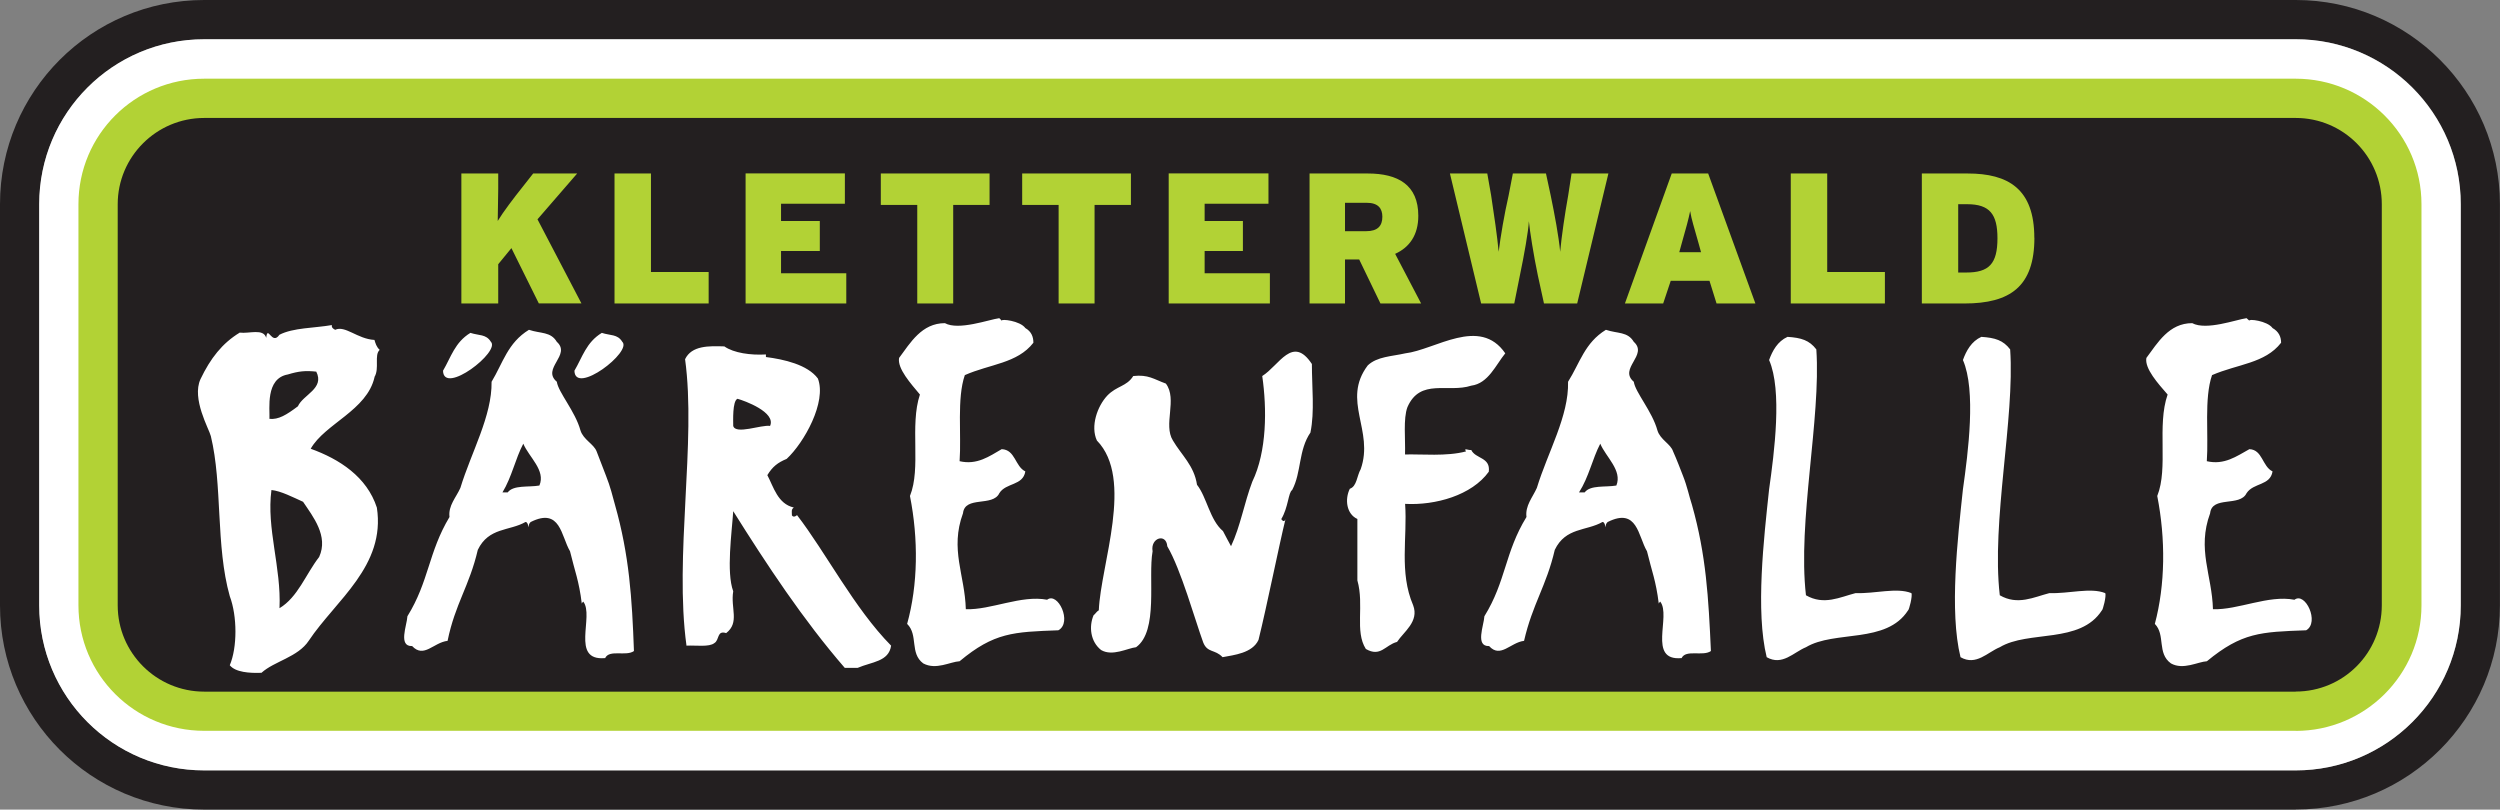 <?xml version="1.0" encoding="UTF-8"?>
<svg id="Layer_1" xmlns="http://www.w3.org/2000/svg" viewBox="0 0 301.17 97.53">
  <rect x="0" y="0" width="301.17" height="97.53" fill="#808080" stroke="none"/>
  <defs>
    <style>
      .cls-1 {
        fill: #b2d235;
      }

      .cls-2 {
        fill: #231f20;
      }

      .cls-3 {
        fill: #fff;
      }
    </style>
  </defs>
  <path class="cls-2" d="M276.56,97.53H24.6c-13.61,0-24.6-11.02-24.6-24.6V24.6C0,11.02,10.99,0,24.6,0h251.96c13.56,0,24.6,11.02,24.6,24.6v48.32c0,13.58-11.05,24.6-24.6,24.6M24.6,4.73C13.61,4.73,4.73,13.61,4.73,24.6v48.32c0,10.99,8.88,19.88,19.88,19.88h251.96c10.94,0,19.88-8.88,19.88-19.88V24.6c0-10.99-8.94-19.88-19.88-19.88H24.6"/>
  <path class="cls-3" d="M276.56,4.73c10.94,0,19.88,8.88,19.88,19.88v48.32c0,10.99-8.94,19.88-19.88,19.88H24.6c-10.99,0-19.88-8.88-19.88-19.88V24.6C4.73,13.61,13.61,4.73,24.6,4.73h251.96"/>
  <path class="cls-1" d="M276.56,88.05c8.32,0,15.15-6.75,15.15-15.12V24.6c0-8.37-6.83-15.12-15.15-15.12H24.6c-8.37,0-15.15,6.75-15.15,15.12v48.32c0,8.37,6.78,15.12,15.15,15.12h251.96"/>
  <path class="cls-2" d="M276.56,83.32H24.6c-5.75,0-10.42-4.67-10.42-10.39V24.6c0-5.72,4.67-10.39,10.42-10.39h251.96c5.75,0,10.37,4.67,10.37,10.39v48.32c0,5.72-4.61,10.39-10.37,10.39"/>
  <path class="cls-1" d="M245.07,28.65c0-5.89-3.13-7.75-8.03-7.75h-5.52v15.66h5.13c5.52,0,8.43-2.05,8.43-7.92h0ZM240.63,28.7c0,3.1-1.03,4.13-3.76,4.13h-.97v-8.23h1.08c2.73,0,3.65,1.22,3.65,4.1h0ZM215.74,36.56h11.33v-3.79h-6.95v-11.87h-4.39v15.66h0ZM206.8,36.56h4.67l-5.69-15.66h-4.39l-5.64,15.66h4.61l.91-2.73h4.67l.85,2.73h0ZM204.92,30.38h-2.62l.29-1.05c.57-1.99.8-2.85,1.02-3.9.17,1.05.46,1.88,1.02,3.9l.29,1.05h0ZM190,36.56l3.76-15.66h-4.44l-.4,2.62c-.4,2.22-.8,4.93-.97,6.81-.17-1.85-.68-4.56-1.14-6.78l-.57-2.65h-3.99l-.51,2.65c-.51,2.22-.97,4.93-1.2,6.78-.17-1.88-.57-4.58-.91-6.81l-.46-2.62h-4.5l3.76,15.66h3.99l.68-3.39c.51-2.42,1.03-5.38,1.08-6.52.11,1.14.57,4.1,1.08,6.52l.74,3.39h3.99ZM171.2,36.56l-3.13-5.98c1.71-.77,2.79-2.25,2.79-4.58,0-3.73-2.45-5.1-6.09-5.1h-7.01v15.66h4.27v-5.3h1.71l2.56,5.3h4.9ZM166.53,26.11c0,1.11-.57,1.74-1.94,1.74h-2.56v-3.42h2.62c1.37,0,1.88.68,1.88,1.68h0ZM140.79,36.56h12.19v-3.64h-7.86v-2.68h4.61v-3.62h-4.61v-2.08h7.69v-3.65h-12.02v15.66h0ZM131.85,24.69h4.39v-3.79h-13.1v3.79h4.39v11.87h4.33v-11.87h0ZM114.82,24.69h4.39v-3.79h-13.1v3.79h4.39v11.87h4.33v-11.87h0ZM89.82,36.56h12.13v-3.64h-7.86v-2.68h4.67v-3.62h-4.67v-2.08h7.69v-3.65h-11.96v15.66h0ZM74.04,36.56h11.33v-3.79h-6.95v-11.87h-4.39v15.66h0ZM70.05,36.56l-5.3-10.14,4.78-5.52h-5.3l-1.25,1.59c-1.03,1.28-2.39,3.08-3.02,4.13,0-1.14.06-2.56.06-3.87v-1.85h-4.44v15.66h4.44v-4.73l1.59-1.94,3.3,6.66h5.13Z"/>
  <path class="cls-3" d="M276.39,72.25c-3.13-.6-6.78,1.25-9.8,1.14-.11-4.13-1.94-7.2-.34-11.56.23-2.14,3.59-.74,4.39-2.42.85-1.28,2.85-.88,3.13-2.62-1.25-.6-1.2-2.62-2.79-2.68-1.54.85-3.02,1.94-5.13,1.45.23-3.16-.34-7.57.63-10.37,3.08-1.34,6.38-1.4,8.32-3.9,0-.71-.28-1.34-1.03-1.77-.63-.88-2.96-1.14-2.79-.88-.11-.09-.23-.2-.34-.31-1.25.17-4.84,1.51-6.55.6-2.79,0-4.16,2.36-5.52,4.19-.23,1.28,1.42,3.1,2.56,4.41-1.31,3.73.11,8.83-1.25,12.22,1.02,5.21.97,10.68-.29,15.41,1.31,1.34.23,3.53,1.94,4.76,1.48.83,3.25-.2,4.33-.26,4.21-3.47,6.49-3.53,11.96-3.73,1.65-.94-.11-4.7-1.42-3.67h0ZM253.21,73.53c.11,0,.57-1.77.4-2.08-1.77-.71-4.39.09-6.72,0-1.88.48-3.82,1.51-5.98.26-1.03-8.86,1.82-21.3,1.25-29.62-.85-1.11-1.82-1.4-3.47-1.51-1.2.54-1.82,1.68-2.22,2.79,1.6,3.67.63,11.11,0,15.58-.63,5.89-1.65,14.69-.29,20.22,1.88,1.08,3.25-.6,4.73-1.2,3.47-2.08,9.68-.37,12.3-4.44h0ZM229.86,73.53c.11,0,.57-1.77.4-2.08-1.77-.71-4.38.09-6.72,0-1.88.48-3.81,1.51-5.98.26-1.02-8.86,1.82-21.3,1.25-29.62-.85-1.11-1.82-1.4-3.47-1.51-1.2.54-1.82,1.68-2.22,2.79,1.6,3.67.63,11.11,0,15.58-.63,5.89-1.65,14.69-.29,20.22,1.88,1.08,3.25-.6,4.73-1.2,3.48-2.08,9.68-.37,12.3-4.44h0ZM202.58,79.28c.51-1.08,2.56-.17,3.53-.85-.29-6.41-.57-11.56-2.28-17.6-.34-1.03-.57-2.22-1.08-3.5-.29-.74-.74-1.94-1.2-2.96-.28-.88-1.54-1.4-1.88-2.51-.63-2.31-2.68-4.61-2.85-5.87-1.88-1.59,1.77-3.22,0-4.81-.74-1.25-1.94-.97-3.36-1.45-2.56,1.57-3.13,3.99-4.56,6.26.11,4.13-2.45,8.49-3.76,12.79-.51,1.14-1.42,2.14-1.25,3.5-2.62,4.27-2.45,7.72-5.07,11.96-.06,1.11-1.14,3.65.57,3.59,1.37,1.51,2.56-.43,4.21-.63,1.03-4.47,2.68-6.58,3.7-10.96,1.31-2.73,3.82-2.25,5.75-3.36.4,0,.34,1.11.4.4,0-.11.11-.31.23-.4,3.59-1.79,3.65,1.71,4.73,3.53.57,2.39,1.08,3.53,1.42,6.32,0-.11.11-.17.17-.26,1.37,1.71-1.59,7.18,2.56,6.81h0ZM194.72,58.49c-1.31.23-3.13-.09-3.82.83h-.68c1.2-1.88,1.6-4.02,2.56-5.87.68,1.62,2.68,3.22,1.94,5.04h0ZM181.34,42.57c-3.08-4.5-8.43-.43-12.07,0-1.6.37-3.36.37-4.5,1.45-3.19,4.24.8,7.83-.85,12.5-.46.8-.46,2.08-1.31,2.36-.63,1.28-.4,3.05.91,3.64v7.4c.85,2.99-.34,6.12,1.02,8.26,1.77,1.03,2.34-.48,3.76-.85.8-1.22,2.68-2.45,1.94-4.41-1.71-3.99-.68-8.14-.97-12.22,3.65.2,8.03-1.03,10.08-3.87.23-1.77-1.6-1.54-2.11-2.62-.34.06-.97-.31-.63.17-2.33.63-5.41.31-7.35.37.06-1.88-.23-4.3.29-5.7,1.54-3.53,4.9-1.68,7.69-2.59,2.05-.26,2.96-2.51,4.1-3.9h0ZM157.87,52.08c.51-2.48.17-5.44.17-8.23-2.33-3.53-3.93.17-5.98,1.45.57,3.93.57,9.08-1.2,12.73-.97,2.56-1.42,5.35-2.56,7.77-.28-.54-.63-1.14-.97-1.82-1.59-1.34-1.94-4.07-3.13-5.58-.34-2.31-1.88-3.59-2.9-5.33-1.2-1.91.57-4.98-.85-6.86-1.48-.54-2.11-1.11-3.93-.91-.8,1.28-1.99,1.17-3.13,2.36-1.2,1.28-2.05,3.7-1.25,5.41,4.5,4.61.46,14.92.23,20.45-.29.17-.4.43-.63.6-.57,1.34-.4,3.16.91,4.19,1.37.8,3.19-.23,4.21-.34,2.73-1.96,1.42-8.37,1.99-11.56-.29-1.62,1.65-2.22,1.77-.6,1.65,2.79,3.36,8.94,4.33,11.59.51,1.28,1.42.8,2.33,1.77,1.37-.26,3.59-.48,4.33-2.08,1.02-4.13,2.45-11.28,3.25-14.55-.11.31-.29.31-.51,0,.85-1.4.85-3.22,1.31-3.5,1.14-2.14.74-4.81,2.22-6.95h0ZM126.15,72.25c-3.13-.6-6.78,1.25-9.8,1.14-.11-4.13-1.94-7.2-.34-11.56.23-2.14,3.59-.74,4.38-2.42.8-1.28,2.85-.88,3.13-2.62-1.25-.6-1.2-2.62-2.85-2.68-1.48.85-2.96,1.94-5.07,1.45.23-3.16-.34-7.57.63-10.37,3.02-1.34,6.32-1.4,8.26-3.9,0-.71-.23-1.34-.97-1.77-.63-.88-2.96-1.14-2.85-.88-.06-.09-.17-.2-.29-.31-1.25.17-4.9,1.51-6.55.6-2.79,0-4.16,2.36-5.52,4.19-.23,1.28,1.42,3.1,2.51,4.41-1.25,3.73.17,8.83-1.2,12.22,1.03,5.21.97,10.68-.34,15.41,1.37,1.34.28,3.53,1.94,4.76,1.54.83,3.25-.2,4.38-.26,4.16-3.47,6.49-3.53,11.9-3.73,1.71-.94-.06-4.7-1.37-3.67h0ZM95.4,62.05c0-.37-.11-.68.23-.91-1.94-.43-2.45-2.51-3.19-3.9.63-1.03,1.25-1.51,2.33-1.96,2.11-1.96,4.84-6.86,3.76-9.68-1.25-1.68-4.1-2.31-6.26-2.59v-.31c-1.82.11-3.87-.17-5.01-.97-1.88-.06-3.93-.11-4.73,1.54,1.37,9.94-1.31,23.75.17,34.51,1.14-.06,2.73.2,3.36-.31.63-.37.28-1.57,1.42-1.2,1.65-1.28.51-2.99.85-5.04-.85-2.31-.17-7.03,0-9.65,4.04,6.44,8.43,13.1,13.44,18.88h1.54c1.71-.74,3.76-.74,4.04-2.68-4.44-4.5-7.86-11.22-11.33-15.72-.28.23-.51.23-.63,0h0ZM88.33,51.31c0-.6-.11-2.99.51-3.27.85.23,4.67,1.62,3.93,3.27-1.03-.17-4.16,1.08-4.44,0h0ZM72.9,79.28c.51-1.08,2.51-.17,3.47-.85-.23-6.41-.57-11.56-2.28-17.6-.28-1.03-.57-2.22-1.08-3.5-.28-.74-.74-1.94-1.14-2.96-.34-.88-1.59-1.4-1.94-2.51-.63-2.31-2.68-4.61-2.85-5.87-1.88-1.59,1.77-3.22,0-4.81-.74-1.25-1.94-.97-3.36-1.45-2.56,1.57-3.13,3.99-4.5,6.26.06,4.13-2.45,8.49-3.76,12.79-.51,1.14-1.48,2.14-1.31,3.5-2.56,4.27-2.45,7.72-5.07,11.96-.06,1.11-1.14,3.65.57,3.59,1.42,1.51,2.56-.43,4.27-.63.91-4.47,2.62-6.58,3.64-10.96,1.31-2.73,3.82-2.25,5.75-3.36.4,0,.34,1.11.4.4,0-.11.11-.31.23-.4,3.59-1.79,3.65,1.71,4.73,3.53.57,2.39,1.08,3.53,1.42,6.32,0-.11.11-.17.17-.26,1.37,1.71-1.59,7.18,2.62,6.81h0ZM64.98,58.49c-1.31.23-3.13-.09-3.82.83h-.63c1.14-1.88,1.54-4.02,2.51-5.87.68,1.62,2.73,3.22,1.94,5.04h0ZM74.95,41.15c-.57-.91-1.42-.71-2.45-1.05-1.88,1.14-2.34,2.93-3.3,4.56.06,3.02,7.06-2.34,5.75-3.5h0ZM59.12,41.15c-.57-.91-1.42-.71-2.45-1.05-1.88,1.14-2.34,2.93-3.3,4.56.06,3.02,7.01-2.34,5.75-3.5h0ZM45.11,45.42c.63-1.03-.06-2.65.63-3.27-.4-.37-.51-.8-.63-1.2-2.05-.11-3.53-1.79-4.73-1.22-.23-.11-.46-.26-.4-.57-2.11.37-4.67.31-6.32,1.17-.91,1.34-1.42-1.28-1.59.37-.34-1.17-2.05-.48-3.19-.63-2.11,1.28-3.53,3.1-4.73,5.61-1.08,2.36,1.03,5.98,1.25,6.86,1.42,5.87.57,13.21,2.28,19.28.91,2.42.91,6.18,0,8.32.68.85,2.39.97,3.82.91,1.54-1.4,4.39-1.88,5.7-3.87,3.25-4.87,9.28-9,8.2-16.03-1.2-3.7-4.5-5.84-7.97-7.09,1.71-3.02,6.78-4.61,7.69-8.63h0ZM32.69,59.03c1.14.11,2.62.88,3.82,1.42,1.2,1.79,3.08,4.13,1.94,6.64-1.65,2.14-2.56,4.84-4.78,6.18.23-4.9-1.59-9.63-.97-14.24h0ZM35.88,48.95c-1.37,1.03-2.33,1.62-3.42,1.51.06-1.22-.51-4.87,2.22-5.35,1.31-.4,2.11-.48,3.42-.34,1.03,2.05-1.59,2.76-2.22,4.19h0Z"/>
</svg>